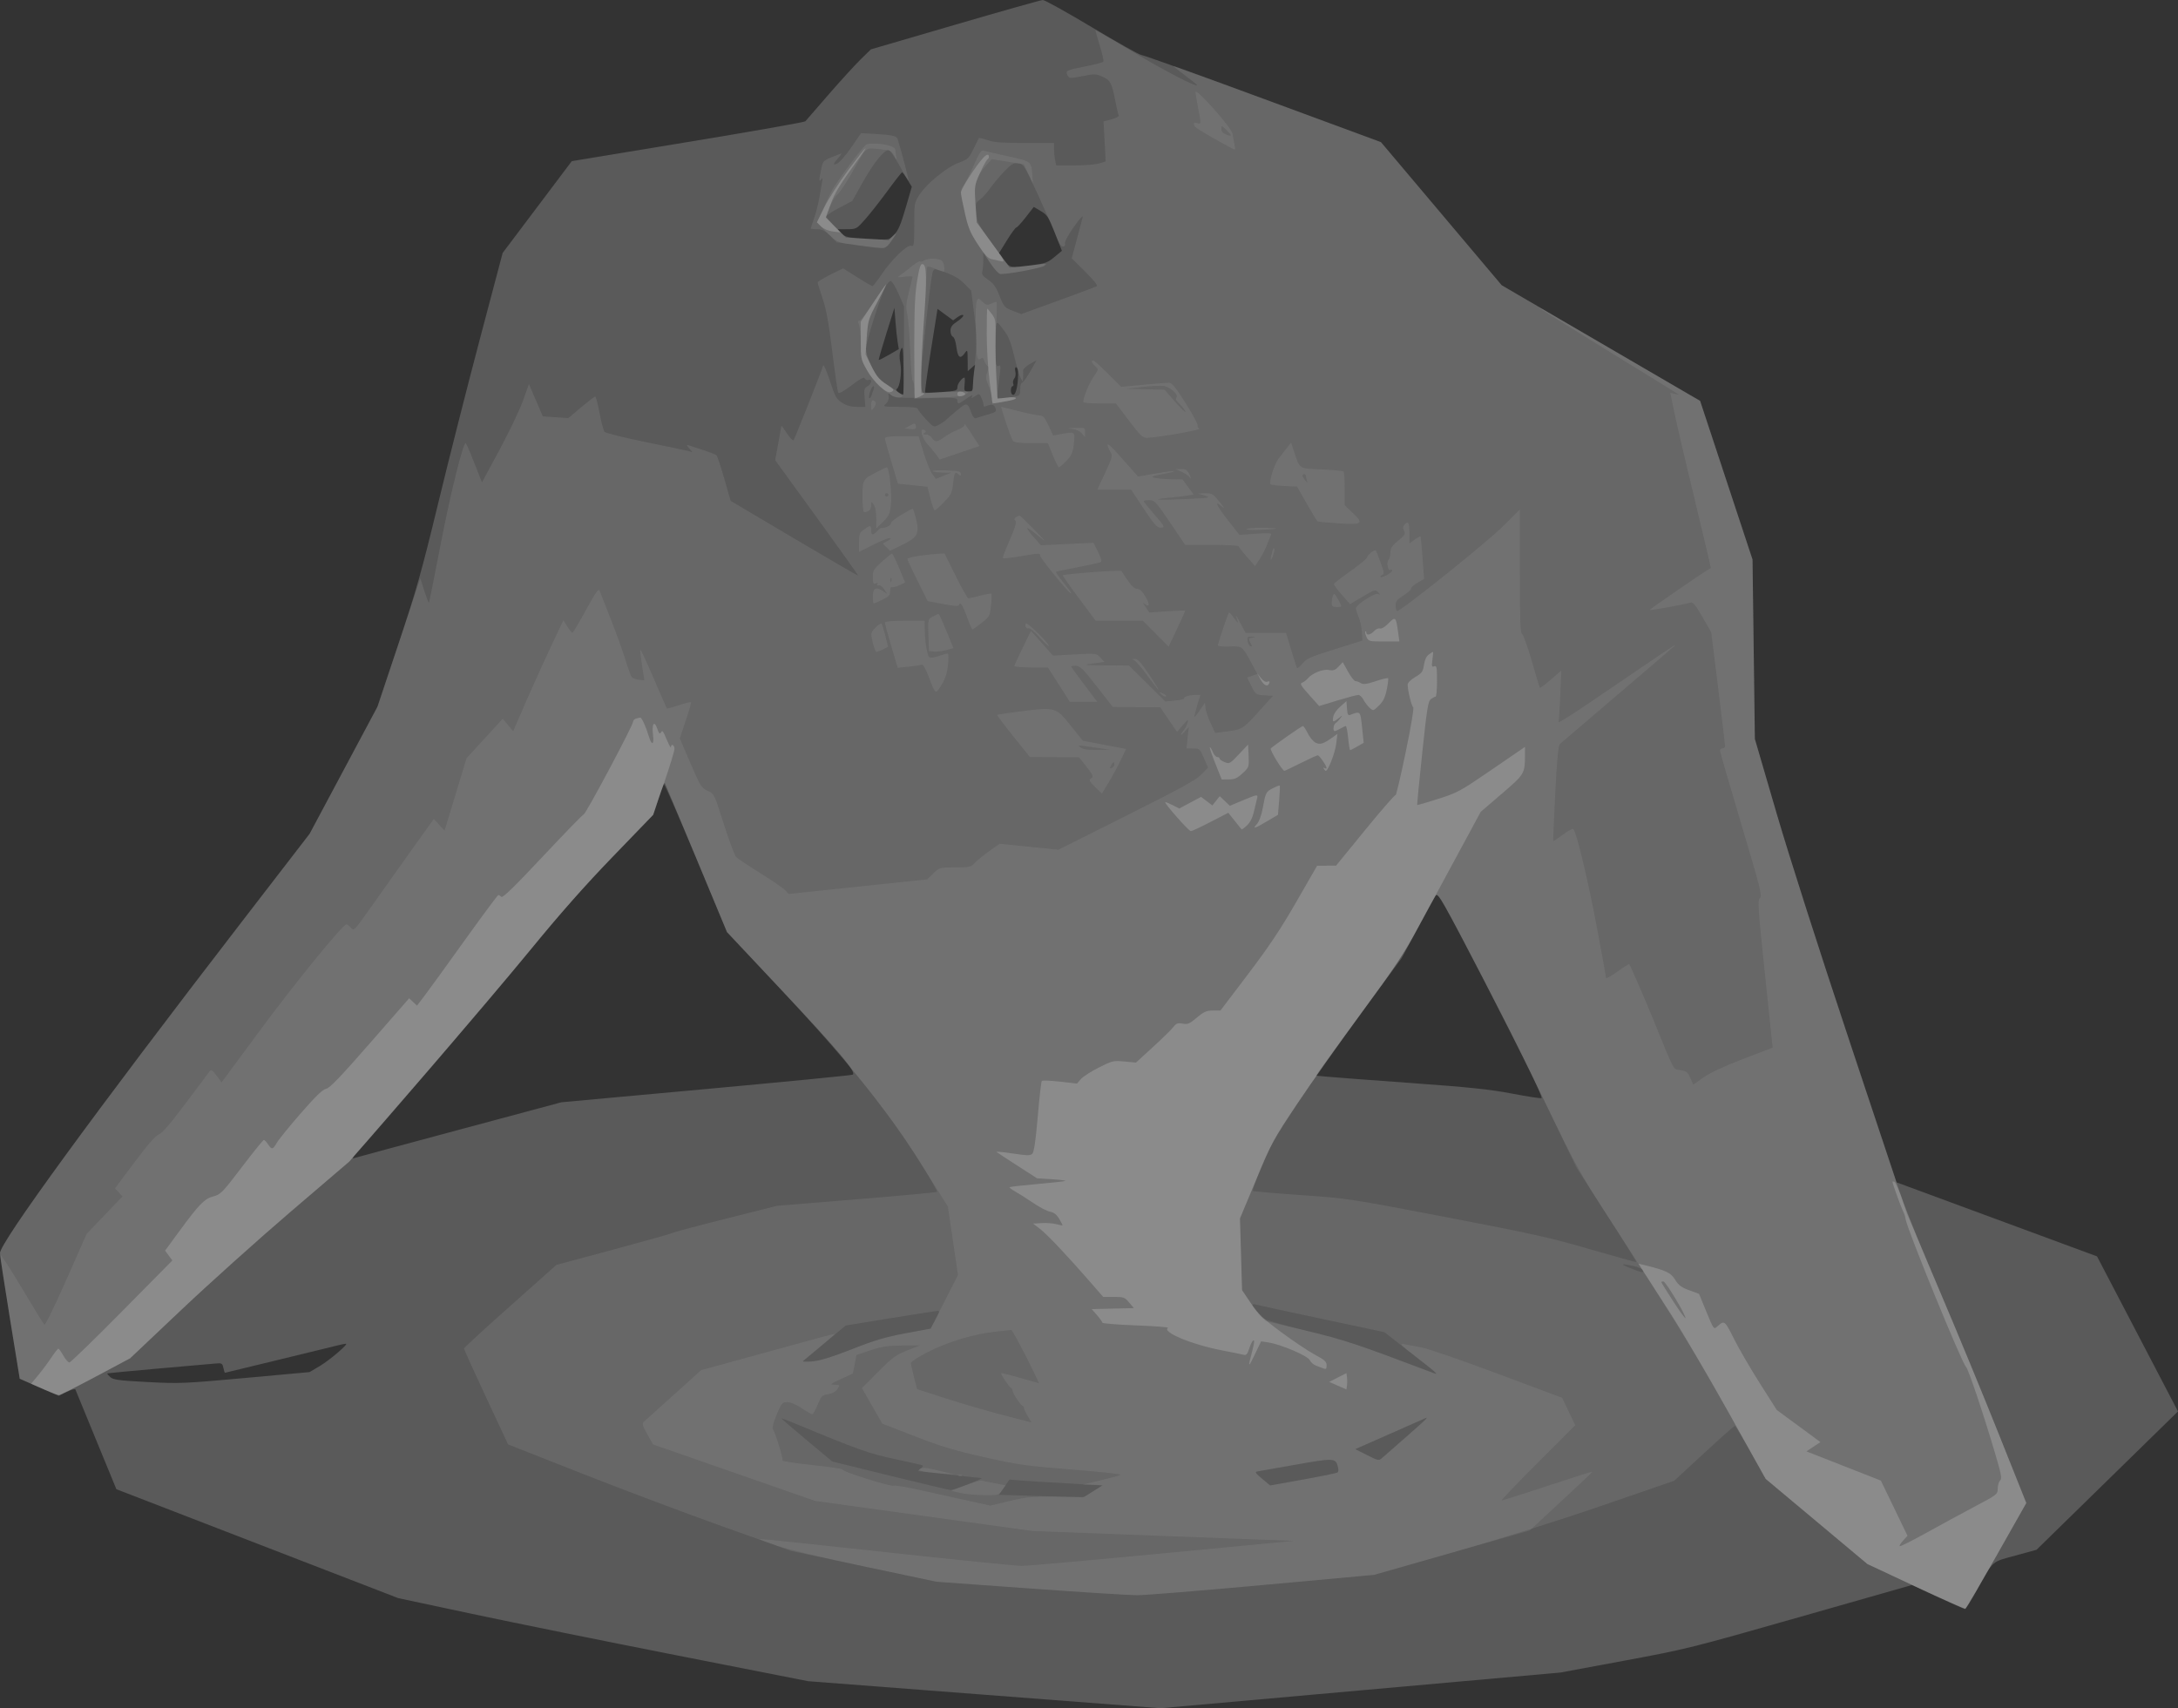 <svg xmlns="http://www.w3.org/2000/svg" width="1262.434" height="990.386" viewBox="0 0 1262.434 990.386"><rect x="0" y="0" width="1262.434" height="990.386" fill="#333333" stroke="none"/><g fill="#F0F0F0" fill-rule="evenodd"><path fill-opacity=".204" d="M553.614,14.35 L504.795,28.612 L498.774,34.512 C495.462,37.757 487.092,46.937 480.173,54.912 C473.254,62.887 467.237,69.823 466.801,70.325 C466.365,70.827 435.729,76.227 398.721,82.325 L331.434,93.412 L311.393,120.031 L291.353,146.651 L278.153,196.531 C270.893,223.966 260.005,266.869 253.957,291.873 C244.408,331.349 241.378,342.08 230.941,373.39 L218.923,409.446 L199.178,446.447 L179.434,483.449 L139.382,535.43 C54.589,645.481 -0.14,720.528 0,726.557 C0.038,728.127 2.625,745.15 5.751,764.384 L11.434,799.357 L22.74,804.307 L34.045,809.257 L38.708,806.991 C41.273,805.745 43.52,805.105 43.7,805.569 C43.881,806.032 49.3,819.237 55.743,834.912 L67.457,863.412 L149.145,894.984 L230.832,926.555 L273.633,935.68 C297.174,940.699 350.634,951.535 392.434,959.761 L468.434,974.718 L570.567,982.552 L672.7,990.386 L788.567,980.044 L904.434,969.702 L941.434,962.828 C977.609,956.108 979.881,955.542 1043.323,937.453 L1108.212,918.951 L1123.256,925.931 C1131.53,929.771 1138.627,932.912 1139.026,932.912 C1139.425,932.912 1142.571,927.849 1146.018,921.662 C1155.666,904.341 1154.104,905.738 1168.125,901.894 L1180.434,898.52 L1221.434,858.41 L1262.434,818.3 L1238.969,773.354 L1215.504,728.409 L1157.394,706.949 L1099.284,685.489 L1070.635,599.45 C1054.052,549.649 1036.759,495.512 1029.576,470.912 L1017.166,428.412 L1016.49,376.412 L1015.814,324.412 L1000.624,278.412 L985.434,232.412 L927.936,198.898 L870.438,165.383 L835.436,123.893 L800.434,82.403 L731.934,57.132 C694.259,43.234 662.61,31.873 661.603,31.887 C660.596,31.901 647.764,24.712 633.087,15.912 C618.411,7.112 605.509,-0.048 604.418,0 C603.327,0.049 580.465,6.506 553.614,14.35 M514.441,110.662 C510.108,116.574 504.285,123.989 501.499,127.139 C496.518,132.771 496.344,132.866 491.01,132.889 L485.585,132.912 L487.844,135.316 C489.908,137.514 491.179,137.782 502.623,138.442 L515.143,139.165 L518.22,136.088 C520.638,133.669 522.069,130.365 524.9,120.657 L528.504,108.305 L525.98,104.108 C524.592,101.8 523.2,99.912 522.887,99.912 C522.574,99.912 518.773,104.75 514.441,110.662 M594.575,125.939 C592.024,129.224 589.551,131.912 589.08,131.912 C588.609,131.912 586.168,135.244 583.654,139.317 L579.084,146.722 L582.096,150.817 C585.472,155.408 585.456,155.405 598.029,153.792 C605.792,152.797 607.246,152.27 611.136,149.042 L615.512,145.412 L611.473,135.135 C607.825,125.852 607.037,124.622 603.324,122.412 L599.214,119.965 L594.575,125.939 M513.742,193.42 C511.162,201.638 509.189,208.5 509.358,208.669 C509.527,208.838 512.208,207.5 515.316,205.694 L520.966,202.412 L520.308,198.412 C519.946,196.212 519.376,190.827 519.042,186.445 L518.434,178.478 L513.742,193.42 M539.592,203.087 C537.488,216.282 535.975,227.286 536.229,227.54 C536.483,227.794 540.796,227.692 545.812,227.314 C554.337,226.67 554.934,226.481 554.934,224.424 C554.934,222.545 557.64,218.912 559.039,218.912 C559.285,218.912 559.315,220.712 559.105,222.912 C558.749,226.653 558.893,226.912 561.329,226.912 C563.671,226.912 563.935,226.533 563.945,223.162 C563.951,221.1 564.244,217.612 564.595,215.412 L565.235,211.412 L563.084,213.317 L560.934,215.222 L560.882,208.817 C560.831,202.702 560.758,202.514 559.26,204.662 C556.629,208.433 555.141,207.417 554.381,201.333 C553.972,198.059 553.116,195.535 552.309,195.226 C551.553,194.935 550.934,193.403 550.934,191.819 C550.934,189.57 551.806,188.363 554.918,186.304 C557.109,184.854 558.649,183.26 558.341,182.762 C558.033,182.264 556.584,182.729 555.12,183.795 L552.459,185.734 L547.938,182.415 L543.418,179.097 L539.592,203.087 M522.18,202.71 C521.276,204.76 521.186,206.922 521.857,210.481 C522.834,215.659 521.63,224.364 519.78,225.507 C519.226,225.849 519.734,226.784 520.925,227.618 C522.101,228.442 523.272,228.907 523.527,228.652 C523.782,228.397 523.865,221.817 523.712,214.03 C523.47,201.694 523.273,200.237 522.18,202.71 M588.527,215.425 C588.887,216.86 588.632,218.571 587.934,219.412 C587.261,220.223 586.971,221.567 587.291,222.399 C587.61,223.231 587.435,223.912 586.903,223.912 C586.37,223.912 585.934,225.037 585.934,226.412 C585.934,227.92 586.505,228.912 587.373,228.912 C588.992,228.912 590.397,221.705 590.052,215.162 C589.987,213.924 589.475,212.912 588.915,212.912 C588.326,212.912 588.162,213.972 588.527,215.425 M384.668,454.595 C384.412,455.045 382.947,459.237 381.412,463.912 L378.621,472.412 L354.984,496.912 C338.333,514.172 323.977,530.425 306.405,551.912 C286.565,576.173 218.332,655.927 206.039,669.226 C204.608,670.774 204.112,671.806 204.936,671.521 C205.76,671.236 233.209,663.816 265.934,655.033 L325.434,639.062 L408.934,631.42 C454.859,627.217 493.21,623.471 494.158,623.095 C496.878,622.017 486.334,609.484 451.829,572.784 L421.393,540.412 L403.511,497.412 C393.676,473.762 385.518,454.27 385.382,454.095 C385.246,453.921 384.925,454.146 384.668,454.595 M832.224,519.135 C831.675,519.837 827.011,528.287 821.86,537.912 C814.023,552.554 808.721,560.556 789.386,586.912 C776.677,604.237 765.516,619.586 764.583,621.022 L762.888,623.631 L769.161,624.235 C772.611,624.568 794.559,626.22 817.934,627.907 C852.228,630.382 863.577,631.575 876.709,634.085 C885.661,635.795 893.229,636.95 893.528,636.651 C894.353,635.827 880.479,607.423 859.953,567.912 C836.382,522.54 833.511,517.491 832.224,519.135 M197.434,779.606 C196.334,779.86 180.861,783.633 163.05,787.99 C145.239,792.347 130.537,795.912 130.38,795.912 C130.222,795.912 129.809,794.62 129.462,793.041 C128.872,790.351 128.566,790.194 124.633,790.553 C122.323,790.764 107.4,792.077 91.469,793.472 C75.539,794.867 62.374,796.139 62.213,796.299 C62.053,796.46 62.829,797.412 63.939,798.416 C65.651,799.966 68.903,800.396 85.473,801.265 C104.122,802.242 106.647,802.137 142.212,798.896 L179.434,795.504 L185.347,791.994 C191.153,788.547 202.397,778.913 200.434,779.066 C199.884,779.109 198.534,779.352 197.434,779.606"/><path fill-opacity=".089" d="M634.934,17.555 C634.934,17.867 636.086,21.9 637.494,26.516 C638.902,31.132 639.826,35.278 639.547,35.729 C639.268,36.18 634.735,37.396 629.473,38.43 C617.989,40.688 617.37,40.99 618.792,43.647 C619.823,45.573 620.096,45.588 627.416,44.132 C634.485,42.725 635.241,42.747 639.055,44.466 C643.66,46.543 644.456,48.068 646.52,58.761 C647.3,62.803 648.186,66.511 648.489,67.001 C648.792,67.491 646.927,68.456 644.346,69.147 L639.653,70.402 L640.277,82.004 L640.901,93.605 L637.051,94.759 C634.934,95.393 628.473,95.912 622.693,95.912 L612.184,95.912 L611.559,92.787 C611.215,91.068 610.934,88.143 610.934,86.287 L610.934,82.912 L594.112,82.912 C581.261,82.912 576.173,82.531 572.558,81.3 C569.955,80.413 567.668,79.85 567.475,80.05 C567.282,80.249 565.844,83.071 564.279,86.321 C561.614,91.857 561.069,92.367 555.653,94.379 C548.694,96.966 537.099,106.448 532.885,113 C530.012,117.466 529.934,117.923 529.934,130.317 C529.934,142.01 529.791,143.001 528.175,142.489 C525.818,141.741 516.827,150.457 510.934,159.204 C508.459,162.877 506.111,165.889 505.717,165.897 C505.323,165.905 501.338,163.587 496.862,160.745 L488.723,155.578 L481.328,159.237 C477.262,161.249 473.934,163.277 473.934,163.744 C473.934,164.21 475.221,168.376 476.795,173.002 C478.913,179.226 480.376,187.259 482.427,203.912 C483.951,216.287 485.48,226.95 485.825,227.607 C486.241,228.401 488.856,226.984 493.6,223.394 C498.964,219.336 500.887,218.347 501.303,219.432 C501.616,220.246 502.531,220.62 503.396,220.288 C505.79,219.369 505.274,222.659 502.818,223.974 C500.966,224.965 500.758,225.78 501.15,230.509 L501.599,235.912 L496.746,235.912 C493.369,235.912 490.76,235.195 488.164,233.554 C484.8,231.427 484.1,230.175 481.027,220.804 C479.153,215.088 477.407,211.087 477.146,211.912 C475.708,216.464 460.618,254.539 459.986,255.211 C459.573,255.651 457.823,253.851 456.096,251.211 C454.37,248.572 452.933,246.637 452.903,246.912 C452.873,247.187 452.054,251.771 451.083,257.098 L449.318,266.785 L473.482,300.098 C486.772,318.421 497.535,333.55 497.4,333.718 C497.266,333.886 480.586,324.211 460.334,312.218 L423.513,290.412 L419.818,277.556 C417.786,270.486 415.743,264.354 415.278,263.93 C414.814,263.506 411.284,262.138 407.434,260.889 C403.584,259.641 399.759,258.384 398.934,258.096 C397.881,257.729 398.03,258.259 399.434,259.875 L401.434,262.178 L399.434,261.602 C398.334,261.285 387.084,258.919 374.434,256.345 C361.784,253.77 350.961,251.081 350.383,250.368 C349.804,249.656 348.519,244.762 347.527,239.492 C346.534,234.223 345.398,229.912 345.003,229.912 C344.607,229.912 340.942,232.725 336.859,236.162 L329.434,242.412 L322.036,241.912 L314.637,241.412 L310.616,232.047 L306.595,222.683 L303.113,232.395 C301.198,237.737 295.068,250.564 289.492,260.899 L279.354,279.691 L274.894,268.302 C272.441,262.039 270.209,256.917 269.934,256.921 C268.329,256.944 261.131,286.019 255.473,315.333 C251.872,333.989 248.788,349.392 248.619,349.56 C248.451,349.729 247.259,346.614 245.971,342.639 L243.629,335.412 L231.032,372.953 L218.434,410.494 L199.003,446.878 L179.571,483.261 L140.971,533.337 C56.21,643.295 -0.14,720.532 0,726.557 C0.038,728.127 2.625,745.147 5.751,764.379 L11.434,799.345 L21.934,804.051 C27.709,806.64 33.07,808.792 33.848,808.835 C34.625,808.877 44.3,804.092 55.348,798.201 L75.434,787.489 L105.061,759.451 C121.356,744.029 149.931,718.373 168.561,702.436 L202.434,673.461 L243.62,625.936 C266.272,599.798 295.476,565.362 308.517,549.412 C324.913,529.359 339.386,513.008 355.429,496.412 L378.63,472.412 L381.406,463.912 C382.933,459.237 384.464,455.101 384.808,454.721 C385.152,454.341 393.522,473.466 403.408,497.221 L421.382,540.412 L451.918,572.912 C488.85,612.221 514.236,643.552 532.117,671.894 C538.543,682.079 543.493,690.679 543.117,691.004 C542.742,691.33 521.734,693.283 496.434,695.344 L450.434,699.091 L420.934,706.519 C404.709,710.605 390.742,714.334 389.895,714.806 C389.049,715.279 373.546,719.645 355.444,724.509 L322.532,733.352 L295.733,757.201 C280.994,770.318 268.934,781.405 268.934,781.838 C268.934,782.272 274.683,794.951 281.709,810.013 L294.485,837.398 L336.959,854.158 C360.32,863.375 397.209,877.264 418.934,885.022 L458.434,899.127 L500.434,908.057 L542.434,916.987 L596.934,920.926 C626.909,923.093 655.034,924.865 659.434,924.863 C663.834,924.862 696.459,922.205 731.934,918.958 L796.434,913.055 L841.934,900.065 C871.402,891.652 902.057,882.04 928.934,872.785 L970.434,858.495 L987.603,842.616 C997.046,833.883 1005.109,826.734 1005.521,826.731 C1005.933,826.727 1010.133,833.629 1014.855,842.068 L1023.441,857.412 L1052.937,882.111 L1082.434,906.811 L1110.372,919.882 C1125.738,927.071 1138.69,932.827 1139.154,932.676 C1139.618,932.517 1147.759,918.671 1157.245,901.901 L1174.493,871.412 L1158.331,830.912 C1149.443,808.637 1133.855,770.837 1123.693,746.912 L1105.217,703.412 L1073.6,608.412 C1054.654,551.484 1037.011,496.38 1029.575,470.912 L1017.166,428.412 L1016.49,376.412 L1015.814,324.412 L1000.624,278.412 L985.434,232.412 L927.936,198.898 L870.438,165.383 L835.436,123.886 L800.434,82.388 L749.038,63.4 C681.069,38.289 679.272,37.642 680.434,38.688 C680.984,39.183 684.247,41.712 687.684,44.309 C691.122,46.905 693.934,49.186 693.934,49.378 C693.934,50.88 674.642,40.883 656.684,30.076 C644.722,22.877 634.934,17.243 634.934,17.555 M493.458,85.419 C490.353,89.944 486.686,94.16 485.309,94.787 C482.461,96.085 482.721,95.128 486.333,91.025 C487.488,89.712 487.982,88.812 487.429,89.025 C476.793,93.124 477.108,92.875 475.993,98.075 C474.65,104.333 474.655,105.856 476.01,103.912 C476.804,102.772 476.93,103.132 476.532,105.412 C476.245,107.062 475.496,111.337 474.868,114.912 C474.24,118.487 472.873,123.791 471.83,126.7 C470.787,129.608 469.934,132.195 469.934,132.45 C469.934,132.704 471.604,132.912 473.646,132.912 C476.59,132.912 478.194,133.711 481.396,136.771 C485.318,140.519 485.778,140.676 497.434,142.272 C514.036,144.544 513.335,144.655 517.049,139.162 C520.005,134.789 520.052,134.601 517.643,136.793 C515.083,139.123 514.758,139.159 502.73,138.465 L490.434,137.756 L484.684,132.116 C481.521,129.013 478.939,126.011 478.945,125.443 C478.951,124.876 482.333,122.639 486.46,120.472 L493.965,116.531 L500.115,105.59 C506.321,94.549 512.443,86.892 515.029,86.936 C515.802,86.949 518.643,91.003 521.342,95.944 C524.042,100.886 526.403,104.776 526.591,104.589 C526.862,104.318 522.951,89.376 520.338,80.697 C519.766,78.797 517.108,78.211 506.269,77.597 L499.105,77.191 L493.458,85.419 M582.1,99.365 C579.424,102.141 575.784,106.489 574.011,109.028 C572.238,111.567 569.561,114.551 568.062,115.659 C565.492,117.559 565.37,118.009 565.902,123.577 C566.431,129.107 567.062,130.294 575.865,142.318 L585.263,155.154 L591.849,154.48 C595.471,154.109 600.459,153.555 602.934,153.25 C607.024,152.745 607.252,152.824 605.434,154.116 C603.709,155.343 584.476,158.951 579.813,158.922 C578.922,158.916 576.339,156.1 574.072,152.662 L569.952,146.412 L569.929,150.912 C569.917,153.387 569.656,156.344 569.351,157.483 C568.92,159.085 569.682,160.141 572.713,162.147 C575.667,164.102 577.202,166.177 578.947,170.576 C581.932,178.103 582.133,178.334 587.472,180.373 L591.982,182.096 L613.208,174.384 C624.882,170.143 634.992,166.374 635.674,166.009 C636.489,165.571 634.229,162.676 629.062,157.539 L621.21,149.734 L624.093,139.073 C625.679,133.209 627.246,127.287 627.576,125.912 C627.924,124.461 625.801,126.769 622.517,131.412 C619.169,136.146 617.04,140.126 617.303,141.162 C617.593,142.305 617.17,142.912 616.085,142.912 C614.965,142.912 613.658,140.877 612.072,136.662 C610.778,133.225 606.056,122.472 601.577,112.767 C593.689,95.676 593.333,95.11 590.2,94.72 C587.39,94.37 586.326,94.98 582.1,99.365 M540.502,158.096 C538.842,165.73 533.934,211.199 533.934,218.944 L533.934,228.205 L541.585,227.559 C545.793,227.203 552.466,226.912 556.414,226.912 L563.592,226.912 L565.014,211.662 C566.305,197.814 566.276,195.13 564.703,182.468 L562.97,168.524 L558.91,164.388 C555.318,160.728 550.673,158.424 542.22,156.111 C541.552,155.929 540.779,156.822 540.502,158.096 M513.305,166.162 C510.184,172.197 501.934,198.308 501.934,202.149 C501.934,204.496 503.244,208.563 505.342,212.729 C508.32,218.642 509.643,220.09 515.83,224.204 C519.724,226.793 523.14,228.912 523.422,228.912 C523.704,228.912 523.935,217.324 523.936,203.162 L523.939,177.412 L520.756,170.162 C519.005,166.174 516.99,162.912 516.279,162.912 C515.567,162.912 514.229,164.374 513.305,166.162 M577.529,187.759 C577.182,188.32 576.945,194.18 577.003,200.781 C577.094,211.23 577.31,212.705 578.672,212.182 C580.315,211.552 580.324,211.255 578.238,226.662 C577.674,230.822 577.723,230.911 580.548,230.854 C582.135,230.823 585.219,230.48 587.4,230.093 C591.192,229.42 591.365,229.225 591.351,225.651 C591.343,223.594 591.808,221.908 592.385,221.903 C592.962,221.898 595.106,218.953 597.149,215.358 L600.865,208.823 L596.871,211.068 C594.67,212.304 592.941,214.009 593.02,214.862 C593.099,215.715 593.094,217.537 593.009,218.912 L592.854,221.412 L591.523,218.912 C590.791,217.537 589.143,211.912 587.862,206.412 C586.222,199.371 584.651,195.228 582.555,192.412 C578.31,186.708 578.226,186.63 577.529,187.759 M504.195,227.412 C503.605,229.337 503.477,230.912 503.911,230.912 C504.345,230.912 504.927,230.125 505.204,229.162 C505.481,228.199 506.031,226.625 506.428,225.662 C506.824,224.699 506.725,223.912 506.209,223.912 C505.692,223.912 504.786,225.487 504.195,227.412 M515.082,229.915 C515.306,231.501 514.705,233.038 513.434,234.129 C511.522,235.77 511.886,235.847 521.684,235.879 C528.11,235.9 531.934,236.301 531.934,236.955 C531.934,237.528 534.008,240.215 536.542,242.924 C541.123,247.822 541.169,247.842 544.096,246.328 C545.715,245.491 547.809,244.042 548.749,243.109 C549.689,242.176 552.625,239.642 555.273,237.478 C560.527,233.186 560.76,233.252 563.142,239.688 C563.895,241.722 564.858,242.771 565.681,242.455 C566.411,242.175 569.443,241.239 572.418,240.374 C577.35,238.94 577.755,238.607 576.993,236.606 C576.145,234.381 574.874,234.1 571.643,235.424 C570.658,235.827 569.978,235.765 570.131,235.285 C570.284,234.805 569.806,232.969 569.069,231.206 C567.739,228.026 567.708,228.014 565.12,229.706 C563.267,230.918 562.762,231.005 563.377,230.007 C564.335,228.453 563.425,228.863 558.78,232.076 C555.485,234.355 554.934,234.367 554.934,232.162 C554.934,230.553 553.47,230.427 536.691,230.597 C520.831,230.759 518.206,230.563 516.589,229.1 C514.821,227.5 514.747,227.539 515.082,229.915 M832.224,519.135 C831.675,519.837 827.011,528.287 821.86,537.912 C814.013,552.574 808.745,560.52 789.371,586.912 C776.653,604.237 759.539,628.537 751.341,640.912 C738.718,659.964 735.609,665.447 731.049,676.694 C728.087,683.999 725.887,690.199 726.16,690.471 C726.432,690.744 738.981,691.829 754.045,692.883 C781.218,694.785 781.884,694.886 838.434,705.724 C888.575,715.334 898.607,717.573 921.8,724.331 C936.302,728.556 948.312,731.867 948.491,731.689 C948.669,731.51 941.117,719.45 931.708,704.888 C915.888,680.404 913.238,675.59 896.484,640.912 C879.534,605.826 846.711,541.544 837.367,525.135 C834.293,519.737 832.965,518.188 832.224,519.135 M943.934,734.835 C951.696,737.965 952.992,738.228 952.346,736.543 C952.029,735.718 949.535,734.563 946.803,733.977 C939.712,732.457 938.749,732.745 943.934,734.835 M725.934,756.716 C725.934,757.232 727.622,759.502 729.684,761.759 L733.434,765.863 L756.934,771.494 C779.502,776.902 785.728,778.969 830.434,795.892 C834.461,797.416 833.73,796.757 816.434,783.272 L802.434,772.356 L765.934,764.581 C745.859,760.304 728.646,756.574 727.684,756.291 C726.722,756.008 725.934,756.2 725.934,756.716 M515.817,764.316 L490.201,768.486 L478.317,778.355 C471.782,783.783 466.004,788.607 465.478,789.074 C464.949,789.544 467.408,789.647 470.978,789.305 C475.502,788.871 482.372,786.743 493.934,782.194 C506.991,777.057 513.46,775.138 524.934,772.995 L539.434,770.287 L542.247,765.1 C544.744,760.496 544.857,759.925 543.247,760.029 C542.25,760.094 529.907,762.023 515.817,764.316 M452.934,822.371 C452.934,822.561 459.556,828.255 467.65,835.025 L482.366,847.332 L515.9,855.586 C534.344,860.126 550.109,863.853 550.934,863.87 C552.946,863.907 570.847,857.02 568.934,856.944 C568.109,856.911 559.784,855.997 550.434,854.912 C541.084,853.827 533.01,852.934 532.493,852.926 C531.975,852.918 532.425,852.274 533.491,851.494 C534.558,850.714 535.207,849.885 534.932,849.653 C534.658,849.421 527.459,847.761 518.934,845.965 C503.672,842.749 497.711,840.625 460.184,825.037 C456.197,823.381 452.934,822.181 452.934,822.371 M810.934,828.96 C802.409,832.745 793.196,836.813 790.46,838.001 L785.486,840.16 L792.321,843.606 C799.077,847.011 799.181,847.03 801.295,845.155 C802.472,844.112 808.722,838.635 815.184,832.984 C825.214,824.213 827.992,821.559 826.684,821.996 C826.546,822.041 819.459,825.176 810.934,828.96 M749.434,849.442 C738.984,851.306 729.619,852.962 728.623,853.122 C727.221,853.346 727.875,854.298 731.515,857.331 L736.219,861.25 L755.145,857.848 C765.554,855.977 774.566,854.139 775.172,853.765 C775.932,853.295 775.978,852.052 775.322,849.748 C774.052,845.294 772.767,845.278 749.434,849.442 M582.054,862.238 L579.005,866.669 L603.38,867.4 L627.755,868.131 L633.302,864.813 C636.354,862.988 638.757,861.401 638.642,861.287 C638.528,861.173 629.434,860.591 618.434,859.993 C607.434,859.396 595.434,858.659 591.768,858.357 L585.102,857.807 L582.054,862.238"/><path fill-opacity=".075" d="M692.934,53.466 C692.934,53.986 693.609,57.939 694.434,62.25 C696.33,72.157 696.329,72.172 693.934,71.412 C691.884,70.761 691.396,71.581 692.699,73.487 C693.314,74.385 704.688,81.054 713.832,85.876 C716.185,87.117 716.216,87.077 715.517,83.776 C715.124,81.926 714.625,79.141 714.407,77.587 C713.911,74.054 692.934,50.49 692.934,53.466 M707.934,74.75 C707.934,76.22 708.819,77.298 710.573,77.965 C714.284,79.376 714.375,78.709 710.924,75.402 C708.035,72.635 707.934,72.613 707.934,74.75 M502.434,83.618 C500.822,83.967 484.624,105.622 481.814,111.184 C481.473,111.86 479.467,116.13 477.358,120.675 L473.521,128.937 L479.259,134.735 L484.997,140.533 L497.715,142.245 C504.711,143.187 511.2,143.947 512.136,143.936 C513.072,143.922 515.283,141.774 517.049,139.162 C519.994,134.806 520.044,134.609 517.651,136.785 C515.098,139.108 514.776,139.143 502.614,138.442 L490.187,137.725 L484.399,131.877 L478.612,126.028 L480.782,120.357 C481.976,117.237 484.033,113.836 485.353,112.797 C486.673,111.759 490.473,106.073 493.797,100.161 C502.59,84.524 501.314,85.631 509.603,86.448 C516.22,87.1 516.79,87.35 518.339,90.279 C519.772,92.988 519.926,93.074 519.479,90.912 C519.194,89.537 518.955,87.687 518.948,86.8 C518.927,84.404 508.278,82.352 502.434,83.618 M564.554,95.614 C562.42,100.453 559.832,105.606 558.804,107.066 C556.449,110.409 556.473,111.201 559.305,123.647 C561.48,133.206 562.181,134.708 569.924,146.397 C577.101,157.232 578.564,158.902 580.824,158.838 C586.886,158.665 603.951,155.289 605.141,154.027 C606.228,152.875 605.797,152.75 602.434,153.243 C600.234,153.566 595.464,154.129 591.835,154.494 L585.235,155.157 L575.682,142.045 L566.128,128.934 L565.407,118.36 C564.592,106.395 565.672,102.49 571.637,95.842 L574.841,92.273 L584.137,93.751 L593.434,95.229 L596.065,100.82 L598.697,106.412 L598.426,102.412 C597.819,93.438 598.123,93.696 584.638,90.711 C577.926,89.225 571.534,87.741 570.434,87.413 C568.71,86.899 567.898,88.032 564.554,95.614 M535.609,151.034 C534.605,151.618 533.529,151.84 533.218,151.529 C532.906,151.217 530.577,152.68 528.043,154.78 C525.508,156.879 522.534,159.142 521.434,159.809 C519.753,160.827 520.193,160.922 524.184,160.405 C526.796,160.066 528.934,160.08 528.934,160.434 C528.934,160.789 528.009,164.7 526.879,169.126 C525.154,175.884 524.997,177.978 525.9,182.191 C526.492,184.95 527.263,194.791 527.613,204.06 C527.962,213.329 528.628,220.912 529.091,220.912 C529.555,220.912 529.934,223.232 529.934,226.068 L529.934,231.223 L543.992,230.584 C554.634,230.099 558.583,229.55 560.242,228.321 C562.288,226.806 561.484,226.739 548.184,227.319 L533.934,227.941 L533.942,217.676 C533.946,212.031 534.615,198.412 535.428,187.412 C536.241,176.412 536.912,164.674 536.92,161.329 C536.928,157.983 537.2,154.979 537.526,154.654 C537.851,154.328 540.06,154.894 542.434,155.912 C544.808,156.93 546.939,157.573 547.17,157.343 C547.401,157.112 547.397,155.612 547.161,154.008 C546.879,152.081 546.005,150.897 544.584,150.516 C541.32,149.64 537.64,149.853 535.609,151.034 M506.318,175.394 C502.532,181.16 498.883,185.885 498.209,185.894 C497.307,185.907 497.241,186.59 497.959,188.477 C498.495,189.888 498.934,194.952 498.934,199.732 C498.934,207.963 499.132,208.76 502.684,214.851 C507.544,223.185 517.585,231.468 521.604,230.459 C524.096,229.833 523.801,229.5 516.339,224.497 C509.114,219.654 508.143,218.595 505.055,212.188 C501.692,205.211 501.68,205.131 502.414,195.331 C503.114,186.005 503.437,184.939 508.523,175.198 C511.476,169.541 513.737,164.912 513.547,164.912 C513.357,164.912 510.104,169.629 506.318,175.394 M566.252,174.512 C565.513,176.426 565.42,181.075 565.797,197.169 C566.035,207.336 566.565,209.463 568.467,207.885 C569.453,207.066 569.939,207.361 570.485,209.109 C570.88,210.376 571.699,211.729 572.305,212.117 C573.102,212.627 573.083,213.68 572.233,215.931 C571.248,218.54 571.371,219.765 572.997,223.559 C574.062,226.044 574.934,229.391 574.934,230.995 C574.934,234.306 575.169,234.355 583.124,232.712 C590.437,231.201 590.729,229.684 583.544,230.528 L578.154,231.161 L577.423,216.539 C577.021,208.497 577.018,195.841 577.416,188.415 C577.813,180.988 577.889,174.912 577.583,174.912 C577.278,174.912 575.877,175.436 574.471,176.077 C572.259,177.085 571.582,176.93 569.45,174.927 C567.095,172.715 566.954,172.696 566.252,174.512 M892.434,178.652 C892.984,179.216 911.209,190.593 932.934,203.933 C954.659,217.274 972.658,228.388 972.932,228.631 C973.206,228.875 972.246,228.777 970.8,228.414 L968.169,227.754 L970.502,239.083 C971.785,245.314 977.122,268.159 982.362,289.851 C987.603,311.542 991.788,329.319 991.662,329.355 C990.236,329.769 955.97,353.281 956.305,353.616 C956.703,354.015 975.601,350.594 980.088,349.311 C981.316,348.96 983.05,351.125 986.825,357.721 L991.908,366.604 L995.918,399.008 C998.124,416.83 999.93,431.975 999.931,432.662 C999.933,433.35 999.259,433.912 998.434,433.912 C997.609,433.912 996.944,434.475 996.956,435.162 C996.968,435.85 1002.549,455.087 1009.358,477.912 C1020.458,515.117 1021.574,519.542 1020.144,520.663 C1018.692,521.802 1018.951,525.767 1023.019,564.663 L1027.49,607.412 L1010.364,613.975 C999.201,618.253 991.182,621.998 987.336,624.73 L981.434,628.921 L979.768,625.019 C978.33,621.65 977.553,621.023 974.079,620.437 C969.547,619.671 971.11,622.588 957.99,590.412 C952.625,577.253 945.153,560.113 944.316,559.041 C944.156,558.838 941.08,560.773 937.48,563.342 C933.88,565.911 930.934,567.572 930.934,567.032 C930.934,566.492 928.45,552.857 925.413,536.731 C920.468,510.469 913.823,482.691 911.997,480.654 C911.623,480.237 908.903,481.696 905.953,483.898 C903.003,486.099 900.466,487.777 900.316,487.627 C900.166,487.477 900.676,475.026 901.45,459.958 C902.452,440.441 903.227,432.213 904.145,431.351 C904.854,430.685 919.834,417.88 937.434,402.895 C955.034,387.91 970.109,374.973 970.934,374.145 C972.341,372.734 964.598,377.933 920.706,407.868 C910.956,414.518 903.156,419.386 903.373,418.686 C903.59,417.985 904.038,410.961 904.369,403.077 L904.971,388.743 L898.943,393.985 C895.628,396.868 892.754,399.044 892.556,398.82 C892.358,398.595 890.262,391.662 887.899,383.412 C885.535,375.162 883.001,368.052 882.268,367.612 C881.196,366.97 880.934,359.802 880.934,331.131 L880.934,295.45 L871.184,305.124 C861.056,315.173 811.093,355.128 809.717,354.278 C809.287,354.012 808.934,352.512 808.934,350.945 C808.934,348.656 809.819,347.537 813.432,345.254 C815.906,343.691 817.931,341.863 817.932,341.192 C817.933,340.521 819.622,339.001 821.684,337.815 L825.434,335.658 L824.549,323.535 C824.062,316.867 823.526,311.25 823.356,311.053 C823.187,310.855 821.673,311.674 819.992,312.871 L816.934,315.048 L816.934,308.98 C816.934,302.873 816.186,301.698 813.987,304.348 C813.12,305.393 813.086,306.328 813.864,307.781 C814.787,309.506 814.318,310.283 810.434,313.466 C806.817,316.429 805.934,317.777 805.934,320.332 C805.934,322.081 805.427,324.019 804.807,324.639 C803.47,325.976 804.535,331.276 805.963,330.394 C806.497,330.064 806.934,330.259 806.934,330.827 C806.934,332.056 800.992,335.303 800.198,334.509 C799.895,334.207 800.323,333.7 801.148,333.383 C802.431,332.891 802.298,331.843 800.222,326.124 C798.888,322.448 797.631,319.276 797.43,319.074 C796.765,318.41 792.434,321.926 792.434,323.13 C792.434,323.779 788.178,327.314 782.976,330.986 C777.773,334.658 773.391,338.056 773.237,338.537 C773.083,339.018 775.113,341.847 777.748,344.824 L782.539,350.236 L789.799,345.923 C796.635,341.862 797.159,341.709 798.747,343.315 C800.33,344.915 800.329,344.98 798.727,344.376 C796.752,343.63 785.965,350.65 785.946,352.694 C785.939,353.399 786.641,355.649 787.506,357.694 C788.37,359.739 789.22,363.662 789.394,366.412 L789.71,371.412 L773.696,376.412 C759.64,380.801 757.345,381.82 754.922,384.751 C753.404,386.588 751.965,387.713 751.724,387.251 C751.482,386.79 749.968,382.029 748.359,376.673 L745.434,366.934 L733.7,366.923 L721.966,366.912 L718.896,361.162 C716.079,355.886 715.831,355.794 717.553,360.662 C717.893,361.624 716.953,360.69 715.464,358.584 C713.975,356.479 712.566,354.946 712.334,355.178 C711.767,355.746 705.934,373.053 705.934,374.169 C705.934,374.653 708.88,374.943 712.48,374.813 C720.057,374.538 720.097,374.567 725.22,384.085 L728.812,390.759 L725.836,391.796 L722.861,392.834 L725.387,397.82 C727.861,402.702 728.019,402.813 732.895,403.109 L737.876,403.412 L729.294,412.912 C720.292,422.878 720.112,422.98 709.372,424.306 L704.311,424.931 L701.643,419.171 C700.176,416.004 698.854,412.062 698.705,410.412 L698.434,407.412 L695.538,411.682 C693.945,414.031 692.496,415.808 692.319,415.631 C692.142,415.454 692.842,412.519 693.874,409.11 L695.751,402.912 L693.092,402.926 C689.388,402.945 685.864,403.99 686.429,404.903 C686.688,405.323 684.321,405.901 681.167,406.186 L675.434,406.706 L664.918,396.309 L654.401,385.912 L640.918,385.796 C627.221,385.678 626.655,385.538 635.286,384.399 L640.139,383.759 L637.786,381.243 C635.44,378.734 635.403,378.729 622.876,379.421 L610.319,380.114 L603.961,372.943 L597.604,365.772 L592.781,375.592 C590.129,380.993 587.953,385.749 587.946,386.162 C587.939,386.575 592.322,386.937 597.684,386.967 L607.434,387.022 L613.789,396.967 L620.145,406.912 L628.076,406.912 L636.007,406.912 L628.471,396.96 C624.325,391.487 620.934,386.762 620.934,386.46 C620.934,386.159 622.171,385.943 623.684,385.98 C625.979,386.037 627.975,388.021 635.753,397.98 L645.071,409.912 L658.753,409.955 L672.434,409.997 L677.335,417.146 L682.235,424.295 L685.658,420.354 C688.589,416.979 688.981,416.771 688.389,418.912 C688.009,420.287 687.144,422.087 686.468,422.912 C683.926,426.012 683.899,427.288 686.435,424.412 L689.081,421.412 L688.409,427.662 L687.738,433.912 L691.586,433.929 C695.293,433.946 695.522,434.148 697.832,439.485 L700.231,445.024 L696.332,449.062 C693.255,452.251 684.117,457.266 652.931,472.885 L613.427,492.67 L596.431,490.934 L579.434,489.199 L573.434,493.447 C570.134,495.784 566.343,498.869 565.01,500.304 C562.742,502.743 562.001,502.912 553.552,502.912 C544.592,502.912 544.489,502.94 540.965,506.381 L537.412,509.851 L497.243,514.078 L457.073,518.305 L455.254,516.256 C454.253,515.13 447.809,510.693 440.934,506.397 C434.059,502.101 427.689,497.872 426.778,496.999 C425.867,496.126 422.611,487.496 419.542,477.82 C413.966,460.242 413.959,460.227 410.165,458.516 C406.605,456.911 405.986,455.914 400.188,442.447 L394.006,428.09 L397.463,417.827 C399.364,412.182 400.726,407.371 400.49,407.135 C400.255,406.899 397.079,407.699 393.434,408.912 C389.789,410.125 386.675,410.959 386.514,410.765 C386.353,410.571 382.895,402.648 378.829,393.158 C374.763,383.668 371.306,376.297 371.145,376.778 C370.985,377.26 371.453,381.435 372.185,386.057 L373.516,394.462 L370.26,394.081 C368.469,393.872 366.607,393.186 366.121,392.557 C365.636,391.927 363.996,387.362 362.478,382.412 C360.96,377.462 357.136,366.887 353.981,358.912 C350.825,350.937 347.928,343.535 347.544,342.464 C346.995,340.935 345.292,343.358 339.639,353.71 C335.676,360.966 332.133,366.906 331.766,366.908 C331.398,366.91 330.082,365.27 328.842,363.264 L326.587,359.615 L319.975,373.514 C316.338,381.158 309.782,395.629 305.407,405.672 L297.451,423.933 L294.428,420.331 L291.404,416.73 L280.919,428.161 L270.434,439.593 L264.063,460.606 L257.692,481.619 L254.563,478.22 L251.434,474.822 L237.287,494.617 C229.506,505.504 219.104,520.14 214.172,527.14 C205.388,539.607 205.167,539.827 203.414,537.89 C202.43,536.802 201.27,535.912 200.837,535.912 C198.736,535.912 171.024,569.889 150.934,597.097 L128.434,627.568 L125.509,623.619 C123.115,620.388 122.388,619.931 121.509,621.104 C120.918,621.892 114.673,630.235 107.631,639.645 C98.822,651.416 93.972,657.052 92.082,657.711 C90.217,658.361 85.698,663.532 77.997,673.828 L66.657,688.989 L68.85,691.322 L71.042,693.656 L60.627,704.534 L50.212,715.412 L38.391,742.18 C31.538,757.698 26.198,768.576 25.685,768.063 C25.199,767.577 19.206,757.792 12.367,746.32 C5.529,734.848 -0.036,726.35 0,727.437 C0.038,728.523 2.625,745.147 5.751,764.379 L11.434,799.345 L21.934,804.051 C27.709,806.64 33.07,808.792 33.848,808.835 C34.625,808.877 44.3,804.092 55.348,798.201 L75.434,787.489 L105.061,759.451 C121.356,744.029 149.931,718.373 168.561,702.436 L202.434,673.461 L243.62,625.936 C266.272,599.798 295.476,565.362 308.517,549.412 C324.913,529.359 339.386,513.008 355.429,496.412 L378.63,472.412 L381.406,463.912 C382.933,459.237 384.464,455.101 384.808,454.721 C385.152,454.341 393.522,473.466 403.408,497.221 L421.382,540.412 L451.918,572.912 C491.195,614.717 514.082,643.254 534.939,676.433 L549.445,699.507 L552.364,719.369 L555.283,739.232 L547.359,754.788 L539.434,770.343 L524.934,773.023 C513.381,775.158 507.08,777.022 493.934,782.194 C482.372,786.743 475.502,788.871 470.978,789.305 C467.427,789.646 464.952,789.545 465.478,789.082 C466.004,788.618 470.372,784.967 475.184,780.968 C479.997,776.969 483.934,773.563 483.934,773.399 C483.934,773.235 479.997,774.188 475.184,775.516 C470.372,776.843 452.941,781.63 436.45,786.153 L406.466,794.377 L390.45,808.769 C381.641,816.684 373.854,823.701 373.145,824.361 C372.104,825.33 372.495,826.699 375.182,831.486 L378.507,837.412 L425.471,853.787 L472.434,870.161 L535.434,878.89 L598.434,887.619 L674.281,890.484 L750.128,893.35 L674.281,900.593 C632.565,904.577 595.734,907.851 592.434,907.87 C589.134,907.888 553.614,904.312 513.501,899.924 C473.388,895.535 440.421,892.091 440.242,892.27 C440.063,892.449 444.758,894.239 450.675,896.246 C456.963,898.38 478.473,903.477 502.434,908.511 L543.434,917.125 L596.934,920.976 C626.359,923.094 654.259,924.834 658.934,924.844 C663.609,924.853 696.459,922.204 731.934,918.958 L796.434,913.054 L841.525,900.208 L886.615,887.362 L904.775,870.532 C914.762,861.276 922.934,853.556 922.934,853.376 C922.934,853.196 919.671,854.119 915.684,855.426 C883.917,865.837 871.171,869.912 870.377,869.912 C869.868,869.912 879.257,860.099 891.241,848.105 L913.032,826.298 L909.233,818.355 L905.434,810.412 L867.987,796.412 C847.392,788.712 827.592,781.868 823.987,781.203 C820.383,780.538 815.88,779.713 813.981,779.369 C810.91,778.814 811.629,779.597 820.481,786.454 C833.402,796.461 834.376,797.384 830.434,795.892 C786.03,779.083 779.376,776.869 756.934,771.441 C743.502,768.192 732.631,765.041 731.559,764.085 C730.528,763.165 727.488,759.167 724.805,755.202 L719.926,747.991 L719.324,727.202 L718.721,706.412 L728.121,683.912 C737.154,662.292 738.083,660.572 751.896,639.912 C759.801,628.087 776.67,604.237 789.382,586.912 C808.728,560.546 814.02,552.56 821.86,537.912 C827.011,528.287 831.675,519.837 832.224,519.135 C832.965,518.188 834.293,519.737 837.367,525.135 C846.881,541.844 879.607,605.976 896.066,640.166 L913.759,676.921 L947.096,728.652 C972.773,768.496 985.374,789.233 1001.934,818.898 L1023.434,857.412 L1052.934,882.111 L1082.434,906.811 L1110.372,919.882 C1125.738,927.071 1138.69,932.827 1139.154,932.676 C1139.618,932.517 1147.759,918.671 1157.245,901.901 L1174.493,871.412 L1158.331,830.912 C1149.443,808.637 1133.855,770.837 1123.693,746.912 L1105.217,703.412 L1073.6,608.412 C1054.654,551.484 1037.011,496.38 1029.575,470.912 L1017.166,428.412 L1016.49,376.412 L1015.814,324.412 L1000.624,278.412 L985.434,232.412 L942.934,207.65 C919.559,194.031 898.409,181.704 895.934,180.257 C893.459,178.81 891.884,178.088 892.434,178.652 M632.934,209.757 C632.934,210.222 633.818,211.402 634.898,212.379 C636.84,214.137 636.827,214.207 633.761,218.663 C631.098,222.533 627.934,230.357 627.934,233.071 C627.934,233.534 632.193,233.912 637.397,233.912 L646.861,233.912 L654.434,243.912 C660.842,252.373 662.425,253.901 664.721,253.842 C671.011,253.68 696.329,249.274 695.151,248.546 C694.453,248.114 694.005,247.183 694.157,246.477 C694.31,245.77 691.133,239.954 687.099,233.552 C681.428,224.552 679.273,221.911 677.599,221.907 C676.408,221.904 669.679,222.439 662.645,223.095 L649.856,224.288 L642.123,216.6 C634.708,209.229 632.934,207.907 632.934,209.757 M661.934,224.345 L652.434,225.412 L663.744,225.695 L675.054,225.979 L678.244,229.674 C684.291,236.678 688.067,240.407 687.094,238.412 C686.557,237.312 684.957,235.326 683.538,233.999 C681.767,232.343 681.263,231.221 681.928,230.419 C683.284,228.785 678.261,224.299 674.434,223.727 C672.784,223.481 667.159,223.759 661.934,224.345 M504.966,235.079 C504.996,238.24 505.074,238.311 506.479,236.452 C508.098,234.311 507.969,232.757 506.122,232.141 C505.359,231.887 504.945,232.939 504.966,235.079 M583.143,245.162 C584.83,250.25 586.653,254.975 587.195,255.662 C587.859,256.506 591.309,256.916 597.806,256.924 L607.434,256.937 L610.263,263.924 C611.818,267.768 613.415,270.912 613.81,270.912 C614.205,270.912 616.15,269.225 618.133,267.162 C621.215,263.957 621.839,262.504 622.434,257.162 C623.218,250.122 623.252,250.145 614.434,251.76 L610.434,252.492 L607.746,246.702 C605.595,242.07 604.591,240.912 602.723,240.912 C601.439,240.912 595.953,239.787 590.533,238.412 C585.112,237.037 580.542,235.912 580.377,235.912 C580.211,235.912 581.456,240.074 583.143,245.162 M527.434,246.731 L524.434,248.392 L527.275,248.727 C530.537,249.112 531.247,248.674 530.772,246.57 C530.477,245.262 530.05,245.283 527.434,246.731 M558.934,246.637 C558.934,247.219 557.021,248.456 554.684,249.387 C552.347,250.318 549.002,252.166 547.251,253.495 C543.378,256.435 541.8,256.528 540.166,253.912 C539.479,252.812 537.908,251.905 536.676,251.897 C535.037,251.885 534.799,251.65 535.791,251.022 C536.797,250.384 536.844,249.975 535.974,249.437 C532.612,247.359 534.253,254.083 538.08,258.06 C539.375,259.405 541.393,261.835 542.565,263.459 L544.696,266.412 L556.195,262.511 L567.695,258.61 L563.793,252.573 C559.33,245.668 558.934,245.184 558.934,246.637 M621.33,248.649 C623.749,248.898 625.916,249.877 627.046,251.231 L628.867,253.412 L628.901,250.662 C628.933,247.958 628.838,247.915 623.184,248.08 C618.655,248.212 618.262,248.333 621.33,248.649 M512.943,254.162 C512.948,254.85 514.647,261.037 516.72,267.912 L520.488,280.412 L529.024,281.296 L537.56,282.18 L539.329,289.046 C540.302,292.822 541.415,295.912 541.803,295.912 C542.192,295.912 544.587,293.775 547.126,291.162 C551.318,286.849 551.807,285.837 552.437,280.162 C553.147,273.765 553.637,273.015 555.734,275.112 C556.667,276.045 556.934,275.951 556.934,274.685 C556.934,273.338 555.491,273.003 548.526,272.735 C543.902,272.558 540.328,272.749 540.585,273.162 C540.842,273.575 543.388,273.937 546.243,273.968 L551.434,274.024 L546.948,275.842 L542.462,277.661 L540.372,274.828 C539.222,273.27 536.966,267.706 535.358,262.464 L532.434,252.934 L522.684,252.923 C515.54,252.915 512.936,253.246 512.943,254.162 M641.977,257.758 C641.954,258.498 642.643,260.304 643.511,261.772 C645.024,264.334 644.907,264.83 640.569,274.177 L636.05,283.912 L645.855,283.912 L655.661,283.912 L662.934,294.912 C668.866,303.883 670.654,305.912 672.63,305.912 C675.575,305.912 675.326,305.422 668.255,297.301 C665.328,293.94 662.934,290.903 662.934,290.551 C662.934,290.2 664.396,289.932 666.184,289.956 C669.217,289.997 670.019,290.863 678.214,302.956 L686.994,315.912 L702.464,315.912 C710.972,315.912 717.939,316.249 717.945,316.662 C717.951,317.075 720.101,319.835 722.723,322.797 L727.49,328.181 L730.029,324.297 C731.425,322.16 733.375,318.387 734.361,315.912 C735.347,313.437 736.389,310.818 736.678,310.092 C737.101,309.026 735.392,308.904 727.813,309.461 L718.423,310.15 L711.601,301.442 C704.831,292.8 703.459,289.344 708.642,293.991 C710.131,295.326 709.414,294.057 707.045,291.162 C703.064,286.299 702.441,285.92 698.591,286.017 L694.434,286.122 L698.434,287.367 C702.159,288.527 701.381,288.664 687.116,289.361 C670.994,290.148 665.788,289.649 678.15,288.501 C682.156,288.129 686.876,287.573 688.638,287.265 L691.843,286.707 L688.638,282.348 L685.434,277.99 L678.434,277.851 C674.584,277.775 670.309,277.384 668.934,276.982 C666.918,276.393 667.837,275.994 673.69,274.921 C677.68,274.189 680.752,273.397 680.517,273.161 C680.281,272.926 675.497,273.536 669.885,274.519 L659.682,276.304 L656.558,272.822 C654.84,270.907 650.866,266.431 647.727,262.876 C644.589,259.321 642.001,257.018 641.977,257.758 M745.88,259.768 C744.535,261.479 742.375,264.251 741.08,265.929 C738.644,269.086 735.339,279.65 736.442,280.753 C736.787,281.098 740.393,281.548 744.456,281.753 L751.844,282.126 L757.425,291.982 C760.494,297.403 763.327,302.032 763.72,302.269 C764.113,302.505 769.722,303.026 776.184,303.426 C789.927,304.275 790.654,303.653 783.684,297.013 L779.434,292.964 L779.434,283.528 C779.434,278.338 779.131,273.785 778.76,273.411 C778.389,273.037 772.693,272.482 766.102,272.178 C752.604,271.556 753.506,272.129 750.127,262.034 L748.326,256.657 L745.88,259.768 M508.434,273.574 C500.053,277.88 499.934,278.083 499.934,288.067 C499.934,292.932 500.347,296.912 500.852,296.912 C503.362,296.912 504.934,295.449 504.934,293.114 C504.934,290.627 504.989,290.603 506.402,292.471 C507.3,293.658 507.883,296.724 507.902,300.365 L507.934,306.318 L511.828,302.515 C515.297,299.128 515.797,298.017 516.405,292.338 C517.062,286.202 515.37,270.858 514.047,270.959 C513.71,270.984 511.184,272.161 508.434,273.574 M684.835,273.466 C686.705,274.278 688.865,275.723 689.633,276.677 C690.627,277.91 690.575,277.472 689.457,275.162 C688.155,272.475 687.324,271.919 684.658,271.951 L681.434,271.99 L684.835,273.466 M754.934,275.721 C754.934,276.166 755.646,277.403 756.516,278.471 C757.963,280.247 758.048,280.256 757.516,278.58 C757.196,277.573 756.934,276.335 756.934,275.83 C756.934,275.325 756.484,274.912 755.934,274.912 C755.384,274.912 754.934,275.276 754.934,275.721 M512.934,286.912 C512.934,287.462 513.384,287.912 513.934,287.912 C514.484,287.912 514.934,287.462 514.934,286.912 C514.934,286.362 514.484,285.912 513.934,285.912 C513.384,285.912 512.934,286.362 512.934,286.912 M522.165,298.655 C518.717,300.699 516.1,302.901 516.348,303.55 C516.739,304.567 512.619,306.474 510.803,306.116 C510.456,306.047 509.374,306.874 508.398,307.952 C506.013,310.588 504.934,310.42 504.934,307.412 C504.934,304.379 504.548,304.338 500.838,306.98 C498.242,308.829 497.934,309.625 497.934,314.491 L497.934,319.934 L505.912,315.923 C510.3,313.717 514.687,311.93 515.662,311.952 C516.915,311.98 516.592,312.448 514.559,313.549 L511.684,315.107 L513.79,317.212 L515.895,319.317 L522.713,316.019 C531.843,311.602 533.024,309.495 531.039,301.162 C530.221,297.725 529.299,294.918 528.992,294.926 C528.685,294.933 525.613,296.611 522.165,298.655 M588.942,299.886 C587.847,300.578 587.746,301.124 588.564,301.942 C589.381,302.759 588.501,305.724 585.255,313.1 C582.824,318.625 581.055,323.367 581.325,323.637 C581.595,323.907 586.061,323.404 591.249,322.52 C602.643,320.578 602.934,320.57 602.934,322.223 C602.934,323.552 619.51,343.912 620.592,343.912 C621.246,343.912 620.914,343.439 615.472,336.637 C613.371,334.01 611.828,331.709 612.043,331.522 C612.258,331.336 617.953,330.133 624.699,328.848 C631.444,327.563 637.445,326.214 638.035,325.85 C638.739,325.414 638.196,323.389 636.452,319.947 L633.797,314.708 L618.549,315.422 L603.302,316.137 L599.106,311.37 C596.798,308.748 595.119,306.394 595.374,306.139 C595.629,305.884 598.447,307.839 601.636,310.485 C607.013,314.945 606.854,314.699 599.457,307.103 C595.07,302.598 591.245,298.919 590.957,298.927 C590.67,298.936 589.763,299.367 588.942,299.886 M722.538,306.744 C722.255,307.202 725.716,307.4 730.229,307.184 C742.037,306.619 742.834,306.162 732.243,306.028 C727.188,305.964 722.821,306.286 722.538,306.744 M737.934,318.169 C737.934,318.31 737.492,319.967 736.951,321.851 C736.411,323.735 736.353,324.857 736.822,324.345 C737.845,323.227 739.192,317.912 738.453,317.912 C738.168,317.912 737.934,318.027 737.934,318.169 M511.164,325.694 C506.37,329.986 505.896,330.793 505.914,334.631 C505.931,338.15 506.21,338.743 507.598,338.211 C508.709,337.784 509.024,337.957 508.546,338.731 C508.095,339.461 508.349,339.69 509.234,339.35 C510.058,339.034 511.39,339.959 512.459,341.59 L514.279,344.368 L511.526,342.564 C507.647,340.022 505.934,341.038 505.934,345.881 C505.934,348.098 506.147,349.912 506.407,349.912 C506.668,349.912 508.918,348.922 511.407,347.713 C515.208,345.866 515.934,345.055 515.934,342.654 C515.934,341.081 516.353,340.053 516.865,340.37 C517.378,340.686 519.334,340.212 521.213,339.316 L524.63,337.687 L521.132,329.299 C519.208,324.686 517.364,320.926 517.034,320.944 C516.704,320.961 514.063,323.099 511.164,325.694 M533.184,322.196 C529.197,322.742 525.934,323.584 525.934,324.066 C525.934,324.548 528.589,330.238 531.833,336.711 L537.732,348.479 L546.583,350.186 C552.128,351.256 555.559,351.523 555.767,350.903 C556.552,348.571 557.834,350.373 560.402,357.412 C561.906,361.537 563.358,364.912 563.628,364.912 C563.898,364.912 566.279,363.225 568.919,361.162 C573.524,357.564 573.747,357.155 574.414,351.083 C574.797,347.603 574.895,344.54 574.633,344.277 C574.37,344.015 571.453,344.5 568.15,345.356 C564.848,346.212 561.746,346.912 561.259,346.912 C560.771,346.912 557.475,341.062 553.934,333.912 L547.495,320.912 L543.965,321.057 C542.023,321.137 537.171,321.649 533.184,322.196 M627.434,332.187 C621.384,332.72 616.262,333.311 616.051,333.5 C615.841,333.689 620.052,339.709 625.409,346.878 L635.149,359.912 L648.816,359.912 L662.484,359.912 L669.924,367.402 L677.364,374.892 L682.149,364.758 C684.781,359.184 686.934,354.42 686.934,354.171 C686.934,353.923 682.275,354.037 676.58,354.425 L666.226,355.131 L663.918,351.771 C662.649,349.924 662.223,348.975 662.972,349.662 C666.189,352.614 666.779,350.748 664.079,346.162 C662.114,342.825 660.639,341.412 659.122,341.412 C657.634,341.412 655.863,339.781 653.422,336.162 L649.881,330.912 L644.157,331.065 C641.01,331.149 633.484,331.654 627.434,332.187 M516.013,336.495 C516.061,337.66 516.298,337.897 516.617,337.1 C516.906,336.378 516.87,335.515 516.538,335.183 C516.206,334.851 515.97,335.441 516.013,336.495 M772.573,345.41 C772.222,346.326 771.934,348.164 771.934,349.494 C771.934,351.519 772.426,351.912 774.96,351.912 C777.955,351.912 777.97,351.884 776.496,349.162 C773.684,343.967 773.276,343.578 772.573,345.41 M540.647,357.503 C537.873,359.008 537.862,359.056 538.147,368.213 L538.434,377.412 L541.353,377.745 C542.958,377.928 546.145,377.553 548.435,376.912 L552.597,375.746 L548.561,365.829 C546.34,360.375 544.279,355.93 543.979,355.952 C543.679,355.974 542.18,356.672 540.647,357.503 M512.934,361.023 C512.934,361.634 514.601,367.762 516.639,374.64 L520.344,387.146 L526.626,386.503 C530.082,386.149 533.483,385.639 534.184,385.369 C535.018,385.049 536.42,387.395 538.235,392.148 C542.32,402.848 542.225,402.785 545.701,397.136 C547.895,393.571 548.944,390.334 549.456,385.55 C549.905,381.354 549.802,378.912 549.176,378.912 C548.631,378.912 546.248,379.596 543.879,380.431 C541.095,381.413 539.23,381.608 538.602,380.98 C537.36,379.738 536.07,371.915 535.994,365.162 L535.934,359.912 L524.434,359.912 C516.668,359.912 512.934,360.273 512.934,361.023 M507.463,363.882 C504.643,366.825 504.622,366.939 505.841,372.388 C506.521,375.426 507.518,377.912 508.055,377.912 C508.593,377.912 510.314,377.25 511.879,376.44 L514.725,374.969 L513.191,368.69 C512.347,365.237 511.356,362.072 510.989,361.655 C510.621,361.239 509.035,362.241 507.463,363.882 M594.698,361.482 C593.683,362.496 595.044,364.962 596.218,364.236 C596.81,363.871 599.676,366.236 602.589,369.492 C605.502,372.748 607.896,374.949 607.91,374.383 C607.944,372.922 595.454,360.725 594.698,361.482 M723.118,371.585 C723.292,373.055 724.04,374.457 724.781,374.701 C725.844,375.05 725.897,374.711 725.031,373.093 C723.54,370.308 723.604,370.115 726.184,369.618 C728.068,369.255 727.976,369.162 725.618,369.048 C723.126,368.928 722.838,369.22 723.118,371.585 M657.11,382.587 C658.032,382.831 661.546,386.829 664.919,391.471 C668.292,396.114 671.262,399.912 671.519,399.912 C671.776,399.912 669.262,395.862 665.934,390.912 C661.206,383.881 659.396,381.937 657.658,382.028 C656.084,382.11 655.924,382.273 657.11,382.587 M673.108,402.515 C674.004,403.411 675.217,403.979 675.803,403.778 C676.389,403.577 675.656,402.843 674.174,402.149 C671.683,400.981 671.602,401.009 673.108,402.515 M589.934,412.655 C583.609,413.476 578.261,414.305 578.05,414.497 C577.839,414.689 582.013,420.261 587.326,426.879 L596.984,438.912 L611.209,438.968 L625.434,439.024 L629.785,444.534 C633.664,449.447 633.958,450.174 632.499,451.241 C631.045,452.304 631.299,452.863 634.776,456.257 L638.688,460.078 L642.536,453.745 C644.653,450.262 647.806,444.447 649.543,440.823 L652.701,434.235 L640.17,431.862 L627.638,429.489 L620.694,420.816 C611.868,409.794 611.906,409.804 589.934,412.655 M626.375,433.413 C627.747,434.473 630.532,434.875 635.875,434.787 L643.434,434.662 L637.934,433.871 C634.909,433.435 630.634,432.817 628.434,432.497 C624.732,431.958 624.578,432.026 626.375,433.413 M643.946,443.889 C643.083,445.503 643.168,445.759 644.411,445.283 C645.249,444.961 645.934,444.071 645.934,443.305 C645.934,441.352 645.187,441.571 643.946,443.889 M577.434,772.002 C565.016,773.249 549.67,777.819 538.184,783.69 C532.546,786.572 527.944,789.489 527.957,790.171 C527.969,790.854 528.784,794.555 529.767,798.397 L531.554,805.382 L547.994,810.709 C557.036,813.638 571.965,817.99 581.17,820.378 L597.907,824.722 L595.422,820.482 C594.055,818.15 593.162,815.943 593.436,815.577 C593.71,815.211 593.631,815.14 593.262,815.418 C592.48,816.005 586.945,807.976 586.938,806.245 C586.936,805.604 586.565,804.929 586.114,804.745 C585.029,804.305 579.882,796.631 580.354,796.159 C580.556,795.957 585.449,797.168 591.227,798.852 C597.005,800.535 601.919,801.912 602.147,801.912 C602.375,801.912 599.03,794.937 594.714,786.412 C590.398,777.887 586.545,770.977 586.151,771.056 C585.756,771.135 581.834,771.561 577.434,772.002 M504.434,782.877 L496.434,785.563 L495.389,790.942 L494.343,796.322 L487.389,799.549 C481.047,802.492 480.723,802.782 483.707,802.844 C486.92,802.911 486.952,802.956 485.422,805.29 C484.41,806.834 482.516,807.883 480.018,808.283 C476.47,808.85 475.999,809.324 473.937,814.405 C472.708,817.434 471.286,819.912 470.778,819.912 C470.271,819.912 467.516,818.337 464.658,816.412 C461.474,814.268 458.25,812.912 456.337,812.912 C453.406,812.912 453.025,813.36 450.164,820.162 C448.486,824.149 447.463,827.862 447.891,828.412 C449.257,830.172 454.102,845.831 453.554,846.717 C453.264,847.187 461.085,848.399 470.934,849.412 C480.783,850.425 488.623,851.606 488.357,852.037 C487.703,853.094 516.313,862.087 518.121,861.394 C518.907,861.092 525.823,862.241 533.492,863.946 C541.16,865.651 553.414,868.37 560.724,869.987 L574.013,872.927 L585.224,870.249 C595.244,867.855 598.132,867.591 612.434,867.766 L628.434,867.961 L633.934,864.459 L639.434,860.957 L633.434,860.852 L627.434,860.748 L637.866,858.278 C643.604,856.919 648.895,855.473 649.626,855.065 C650.356,854.656 637.786,853.286 621.694,852.02 C595.106,849.928 590.471,849.279 570.934,844.921 C553.501,841.033 545.84,838.733 530.434,832.762 L511.434,825.399 L505.517,815.092 L499.601,804.784 L509.003,795.343 C517.277,787.035 519.306,785.547 525.919,782.942 L533.434,779.981 L522.934,780.086 C514.379,780.171 510.952,780.688 504.434,782.877 M810.934,828.96 C802.409,832.745 793.196,836.813 790.46,838.001 L785.486,840.16 L792.321,843.606 C799.077,847.011 799.181,847.03 801.295,845.155 C802.472,844.112 808.722,838.635 815.184,832.984 C825.214,824.213 827.992,821.559 826.684,821.996 C826.546,822.041 819.459,825.176 810.934,828.96 M749.434,849.442 C738.984,851.306 729.619,852.962 728.623,853.122 C727.221,853.346 727.875,854.298 731.515,857.331 L736.219,861.25 L755.145,857.848 C765.554,855.977 774.566,854.139 775.172,853.765 C775.932,853.295 775.978,852.052 775.322,849.748 C774.052,845.294 772.767,845.278 749.434,849.442 M533.083,851.799 C531.614,852.73 535.59,853.47 546.934,854.377 L553.434,854.897 L545.434,852.962 C536.264,850.744 534.944,850.619 533.083,851.799 M555.747,855.595 C556.468,855.884 557.331,855.848 557.663,855.516 C557.995,855.184 557.405,854.948 556.351,854.991 C555.186,855.039 554.949,855.276 555.747,855.595 M559.434,861.197 L551.434,864.337 L556.434,865.529 C559.184,866.184 565.341,866.763 570.116,866.816 C578.583,866.91 578.848,866.841 580.844,864.038 L582.891,861.164 L576.662,859.981 C573.237,859.33 569.759,858.631 568.934,858.427 C568.109,858.223 563.834,859.469 559.434,861.197"/><path fill-opacity=".211" d="M491.642,98.662 C486.413,105.675 480.188,115.351 477.81,120.165 L473.485,128.918 L475.96,131.298 C477.485,132.765 480.114,133.885 482.816,134.217 L487.198,134.757 L482.936,130.414 L478.673,126.071 L481.465,118.415 C483.987,111.501 486.745,107.048 498.652,90.662 C500.551,88.05 501.889,85.912 501.627,85.912 C501.364,85.912 496.871,91.649 491.642,98.662 M569.759,91.66 C565.63,96.11 556.932,109.667 556.954,111.617 C556.967,112.604 558.021,118.003 559.298,123.614 C561.249,132.189 562.449,135.081 566.827,141.749 C570.829,147.845 572.691,149.813 574.868,150.249 C576.426,150.56 578.91,151.119 580.388,151.49 C582.796,152.094 582.194,150.956 574.602,140.556 L566.129,128.948 L565.41,118.402 C564.701,108.003 564.736,107.755 567.883,100.634 C569.639,96.662 571.686,92.936 572.433,92.354 C573.179,91.773 573.458,90.759 573.051,90.102 C572.536,89.269 571.54,89.74 569.759,91.66 M531.594,162.824 C530.315,170.529 529.934,179.483 529.934,201.867 C529.934,217.842 530.107,230.912 530.319,230.912 C531.77,230.912 537.078,227.982 535.684,227.951 C534.137,227.917 533.934,226.755 533.934,217.927 C533.934,212.434 534.632,198.286 535.486,186.486 C537.31,161.262 537.162,153.57 534.844,153.129 C533.562,152.885 532.934,154.757 531.594,162.824 M506.071,175.705 L498.934,186.499 L498.934,197.359 C498.934,207.925 499.03,208.391 502.455,214.516 C506.379,221.532 513.717,228.316 516.308,227.322 C518.77,226.377 518.337,225.669 513.383,222.539 C509.814,220.284 508.068,218.142 505.27,212.587 L501.705,205.507 L502.394,195.46 C503.058,185.779 503.283,185.037 508.527,175.162 C511.522,169.525 513.799,164.912 513.589,164.912 C513.379,164.912 509.996,169.769 506.071,175.705 M571.934,193.61 C571.934,201.694 572.69,214.083 573.615,221.141 L575.296,233.975 L577.865,233.533 C579.278,233.289 582.347,232.768 584.684,232.373 C590.842,231.334 589.911,229.78 583.576,230.524 L578.219,231.154 L577.507,218.664 C577.116,211.795 576.903,201.476 577.035,195.734 C577.256,186.13 577.086,185.037 574.917,182.102 C573.619,180.348 572.418,178.912 572.246,178.912 C572.074,178.912 571.934,185.526 571.934,193.61 M554.934,228.412 C554.934,229.54 555.636,229.951 557.184,229.732 C558.421,229.556 559.434,228.962 559.434,228.412 C559.434,227.862 558.421,227.268 557.184,227.092 C555.636,226.873 554.934,227.284 554.934,228.412 M804.888,361.328 C802.827,363.444 800.796,364.674 799.852,364.379 C798.982,364.106 797.449,364.79 796.447,365.898 C794.445,368.11 791.934,368.581 791.934,366.745 C791.934,366.104 791.692,365.821 791.397,366.116 C791.101,366.412 791.398,367.837 792.057,369.283 C793.22,371.836 793.513,371.912 802.188,371.912 L811.122,371.912 L810.401,366.662 C809.151,357.55 808.851,357.26 804.888,361.328 M828.215,379.427 C826.795,380.422 825.82,382.492 825.375,385.454 C824.777,389.445 824.193,390.262 820.316,392.534 C817.637,394.104 815.934,395.823 815.934,396.958 C815.934,400.293 818.166,409.398 819.135,410.017 C819.695,410.374 817.907,421.081 814.767,436.185 C811.843,450.246 809.223,461.4 808.943,460.973 C808.663,460.545 800.784,469.571 791.434,481.029 L774.434,501.863 L768.934,501.892 L763.434,501.922 L751.434,522.801 C742.346,538.613 735.551,548.798 723.434,564.769 L707.434,585.859 L702.998,585.886 C699.282,585.908 697.774,586.577 693.698,590.014 C689.466,593.583 688.398,594.034 685.478,593.486 C682.618,592.95 681.803,593.263 679.96,595.606 C678.771,597.118 673.441,602.338 668.116,607.207 L658.434,616.059 L651.766,615.433 C645.38,614.833 644.753,614.981 636.915,618.922 C632.414,621.185 627.726,624.205 626.497,625.634 L624.263,628.231 L614.363,627.106 C608.919,626.488 604.187,626.304 603.849,626.697 C603.51,627.09 602.46,636.412 601.515,647.412 C600.333,661.163 599.362,667.856 598.408,668.834 C597.208,670.062 595.652,670.051 586.941,668.748 C581.399,667.92 577.217,667.537 577.649,667.897 C578.081,668.258 583.532,671.836 589.763,675.848 L601.092,683.143 L609.537,683.67 C614.182,683.96 617.781,684.398 617.536,684.644 C617.29,684.889 610.021,685.708 601.383,686.463 C592.745,687.218 585.466,688.046 585.209,688.304 C584.951,688.562 586.471,689.728 588.587,690.896 C590.703,692.064 595.359,695.019 598.934,697.462 C602.509,699.906 606.88,702.178 608.647,702.513 C610.907,702.94 612.464,704.145 613.897,706.573 C615.017,708.473 615.934,710.189 615.934,710.389 C615.934,710.588 614.351,710.314 612.417,709.78 C610.483,709.246 606.631,708.944 603.858,709.11 L598.817,709.412 L602.967,712.593 C607.036,715.711 619.343,728.774 632.705,744.159 L639.434,751.907 L645.595,751.909 C651.317,751.912 651.952,752.144 654.493,755.162 L657.231,758.412 L645.006,758.693 L632.782,758.975 L635.858,762.478 C637.55,764.405 638.934,766.367 638.934,766.838 C638.934,767.308 647.756,768.024 658.539,768.429 C669.322,768.833 677.643,769.474 677.029,769.853 C673.186,772.228 690.779,779.556 708.434,782.935 C714.484,784.093 720.181,785.254 721.094,785.515 C722.309,785.862 723.077,784.976 723.964,782.201 C725.309,777.995 726.941,775.656 726.922,777.962 C726.916,778.759 726.246,781.887 725.434,784.912 C723.239,793.091 723.574,793.107 727.455,785.009 L730.975,777.663 L735.205,778.319 C742.57,779.46 758.055,786.084 759.192,788.578 C759.752,789.807 761.385,791.239 762.822,791.76 C764.259,792.281 766.222,793.027 767.184,793.417 C768.579,793.982 768.934,793.608 768.934,791.574 C768.934,789.443 767.817,788.428 762.184,785.434 C758.472,783.461 749.733,777.62 742.764,772.453 C732.013,764.482 729.325,761.919 725.01,755.525 L719.926,747.991 L719.324,727.202 L718.721,706.412 L728.121,683.912 C737.154,662.292 738.083,660.572 751.896,639.912 C759.801,628.087 776.666,604.237 789.372,586.912 L812.474,555.412 L835.372,513.044 L858.27,470.675 L870.488,460.187 C883.723,448.828 883.898,448.535 883.923,437.716 L883.934,433.019 L864.684,446.216 C846.375,458.767 844.853,459.597 833.553,463.197 C827.018,465.279 821.567,466.854 821.44,466.697 C821.313,466.54 822.63,452.973 824.368,436.548 C827.115,410.572 827.773,406.503 829.421,405.298 C830.464,404.535 831.68,403.912 832.125,403.912 C832.57,403.912 832.934,399.814 832.934,394.805 C832.934,386.778 832.74,385.773 831.295,386.327 C829.874,386.872 829.739,386.354 830.276,382.434 C830.617,379.947 830.779,377.912 830.637,377.912 C830.495,377.912 829.405,378.594 828.215,379.427 M775.883,386.467 C773.91,388.566 772.86,388.933 770.233,388.44 C766.765,387.79 760.481,390.343 757.902,393.451 C757.133,394.377 755.723,395.425 754.768,395.778 C753.32,396.314 753.99,397.487 758.831,402.882 L764.629,409.344 L775.184,406.128 C780.989,404.359 786.446,402.912 787.31,402.912 C788.175,402.912 789.523,404.151 790.306,405.664 C791.089,407.178 792.685,409.282 793.854,410.339 C795.964,412.249 796,412.24 799.256,409.084 C801.74,406.677 802.841,404.427 803.796,399.804 C804.489,396.447 804.832,393.477 804.559,393.204 C804.285,392.93 801.033,393.714 797.332,394.946 C792.051,396.703 790.21,396.941 788.781,396.049 C787.78,395.424 786.388,394.912 785.687,394.912 C784.986,394.912 783.038,392.432 781.359,389.4 L778.305,383.888 L775.883,386.467 M730.651,393.912 C732.607,397.524 734.914,398.472 735.737,396.003 C736.056,395.047 735.696,394.789 734.618,395.203 C733.6,395.594 732.26,394.841 730.892,393.112 L728.755,390.412 L730.651,393.912 M776.797,409.719 C774.605,411.649 772.988,414.09 772.728,415.864 C772.276,418.941 772.756,418.96 776.417,416.01 C778.313,414.481 778.335,414.499 776.917,416.412 C776.101,417.512 774.872,418.772 774.184,419.212 C772.846,420.067 772.432,423.936 773.684,423.877 C774.097,423.857 775.559,423.198 776.934,422.412 C778.309,421.626 779.726,420.967 780.083,420.947 C780.439,420.928 781.047,424.062 781.434,427.912 C781.821,431.762 782.34,434.912 782.587,434.912 C782.835,434.912 784.702,433.955 786.736,432.785 L790.434,430.657 L789.502,421.722 C788.497,412.088 788.592,412.187 782.588,414.491 C781.385,414.953 780.99,414.161 780.746,410.798 L780.434,406.516 L776.797,409.719 M368.684,416.601 C367.722,416.853 366.934,417.703 366.934,418.491 C366.934,420.583 339.658,471.806 338.37,472.134 C337.77,472.287 327.018,483.356 314.476,496.732 C298.282,514.004 291.364,520.742 290.604,519.982 C290.015,519.393 289.227,518.912 288.851,518.912 C288.475,518.912 279.706,530.725 269.363,545.162 C259.02,559.6 248.568,574.031 246.134,577.231 L241.71,583.051 L239.433,580.911 L237.155,578.771 L214.502,604.725 C197.339,624.389 191.168,630.815 189.039,631.241 C187.003,631.648 182.955,635.562 174.332,645.461 C167.788,652.973 161.558,660.647 160.487,662.515 C158.162,666.573 157.49,666.69 155.342,663.412 C154.441,662.037 153.357,660.912 152.933,660.912 C152.508,660.912 146.77,668.003 140.18,676.669 C128.92,691.479 127.928,692.499 123.682,693.634 C118.456,695.032 115.464,698.112 103.511,714.403 L95.679,725.076 L97.789,727.93 L99.899,730.783 L70.666,760.372 C54.589,776.646 40.885,789.95 40.214,789.936 C39.543,789.923 37.968,788.115 36.714,785.92 C35.46,783.724 34.16,781.924 33.826,781.92 C33.491,781.915 31.64,784.274 29.713,787.162 C27.786,790.05 24.365,794.632 22.112,797.345 L18.014,802.279 L25.641,805.595 C29.836,807.42 33.716,808.912 34.265,808.912 C34.813,808.912 44.3,804.092 55.348,798.201 L75.434,787.489 L105.061,759.451 C121.356,744.029 149.931,718.373 168.561,702.436 L202.434,673.461 L243.62,625.936 C266.272,599.798 295.476,565.362 308.517,549.412 C324.768,529.536 339.517,512.861 355.394,496.412 L378.56,472.412 L384.757,454.412 C388.164,444.512 390.949,435.4 390.943,434.162 C390.934,431.862 388.961,430.895 388.901,433.162 C388.883,433.85 387.903,432.162 386.722,429.412 C384.071,423.234 384.014,423.165 382.997,424.811 C382.41,425.759 381.807,425.058 380.934,422.412 C379.26,417.341 377.686,419.776 378.509,426.162 C379.274,432.096 377.693,432.411 375.998,426.662 C374.419,421.306 371.903,415.876 371.07,416.025 C370.72,416.092 369.646,416.35 368.684,416.601 M745.934,427.014 C741.259,430.318 737.05,433.404 736.581,433.87 C735.825,434.622 743.279,446.912 744.491,446.912 C744.757,446.912 749.006,444.887 753.934,442.412 C758.862,439.937 763.316,437.912 763.832,437.912 C764.757,437.912 768.934,443.993 768.934,445.339 C768.934,445.719 768.414,445.709 767.779,445.317 C767.064,444.874 766.896,445.042 767.339,445.757 C767.731,446.392 768.243,446.912 768.476,446.912 C769.806,446.912 773.842,436.494 774.475,431.428 L775.219,425.479 L772.826,427.191 C767.106,431.284 765.299,431.896 762.641,430.642 C761.247,429.984 759.173,427.525 758.033,425.179 C756.893,422.832 755.617,420.933 755.197,420.959 C754.777,420.985 750.609,423.71 745.934,427.014 M718.061,437.364 C712.902,442.826 712.573,443.005 709.811,441.861 C708.229,441.206 706.934,440.274 706.934,439.791 C706.934,439.307 706.314,438.912 705.555,438.912 C704.797,438.912 703.611,437.548 702.921,435.88 C702.23,434.212 701.48,433.033 701.254,433.259 C701.028,433.485 702.485,437.774 704.493,442.791 L708.144,451.912 L712.289,451.885 C715.628,451.863 717.172,451.172 720.228,448.331 C723.963,444.86 724.018,444.699 723.728,438.24 L723.434,431.676 L718.061,437.364 M737.755,456.993 C733.754,459.053 733.613,459.337 731.854,468.912 C731.165,472.66 729.797,476.365 728.623,477.662 C725.756,480.828 727.114,480.477 734.404,476.165 L740.739,472.417 L741.432,464.094 C741.813,459.516 741.97,455.619 741.78,455.435 C741.59,455.25 739.779,455.951 737.755,456.993 M720.132,464.134 L712.83,467.187 L709.906,464.385 L706.981,461.583 L704.854,464.287 L702.727,466.991 L699.453,464.495 L696.18,461.998 L689.86,465.375 L683.54,468.752 L679.64,466.762 C677.495,465.668 675.598,464.916 675.423,465.092 C674.793,465.728 689.079,481.911 690.241,481.879 C690.897,481.86 696.049,479.454 701.69,476.533 L711.946,471.22 L715.626,475.816 C717.65,478.344 719.452,480.604 719.63,480.839 C719.809,481.074 721.233,480.042 722.795,478.545 C724.633,476.784 726.049,473.987 726.807,470.618 C727.451,467.755 728.246,464.4 728.573,463.162 C729.311,460.367 729.08,460.394 720.132,464.134 M1096.934,685.154 C1096.934,686.183 1101.866,699.917 1102.99,702.016 C1103.683,703.311 1104.393,705.505 1104.568,706.891 C1105.244,712.257 1137.205,790.464 1139.517,792.412 C1140.826,793.514 1149.465,819.148 1156.301,842.213 C1160.027,854.783 1160.481,857.223 1159.311,858.392 C1158.554,859.149 1157.933,861.264 1157.931,863.091 C1157.928,866.331 1157.607,866.582 1144.706,873.412 C1137.435,877.262 1124.774,884.138 1116.572,888.691 C1108.37,893.245 1101.416,896.728 1101.119,896.431 C1100.823,896.134 1101.721,894.658 1103.116,893.152 L1105.652,890.412 L1097.928,874.412 L1090.204,858.412 L1068.635,849.943 L1047.065,841.473 L1051.127,838.784 L1055.19,836.095 L1042.536,826.79 L1029.883,817.485 L1020.017,801.949 C1014.591,793.404 1007.839,781.781 1005.013,776.121 C999.701,765.483 999.514,765.345 995.382,769.049 C993.344,770.876 993.303,770.82 989.069,760.511 L984.807,750.134 L979.12,748.057 C974.57,746.395 972.935,745.168 970.934,741.916 C968.414,737.819 965.541,736.477 952.565,733.331 L949.696,732.635 L953.145,738.024 C955.042,740.987 961.958,751.731 968.514,761.899 C975.07,772.067 990.109,797.717 1001.934,818.899 L1023.434,857.412 L1052.934,882.111 L1082.434,906.811 L1110.372,919.882 C1125.738,927.071 1138.69,932.827 1139.154,932.672 C1139.618,932.517 1147.759,918.671 1157.245,901.901 L1174.493,871.412 L1158.326,830.89 C1149.433,808.603 1134.383,772.153 1124.88,749.89 C1115.377,727.627 1105.71,704.031 1103.396,697.455 C1101.083,690.878 1098.683,685.328 1098.062,685.121 C1097.442,684.915 1096.934,684.929 1096.934,685.154 M962.934,743.353 C962.934,743.596 966.081,748.659 969.928,754.603 C973.775,760.548 976.925,764.833 976.928,764.126 C976.938,761.967 965.519,742.997 964.184,742.953 C963.497,742.931 962.934,743.111 962.934,743.353 M775.446,798.647 L770.459,801.192 L775.446,803.38 L780.434,805.568 L780.75,803.24 C780.924,801.96 780.924,799.83 780.75,798.507 L780.434,796.102 L775.446,798.647"/></g></svg>